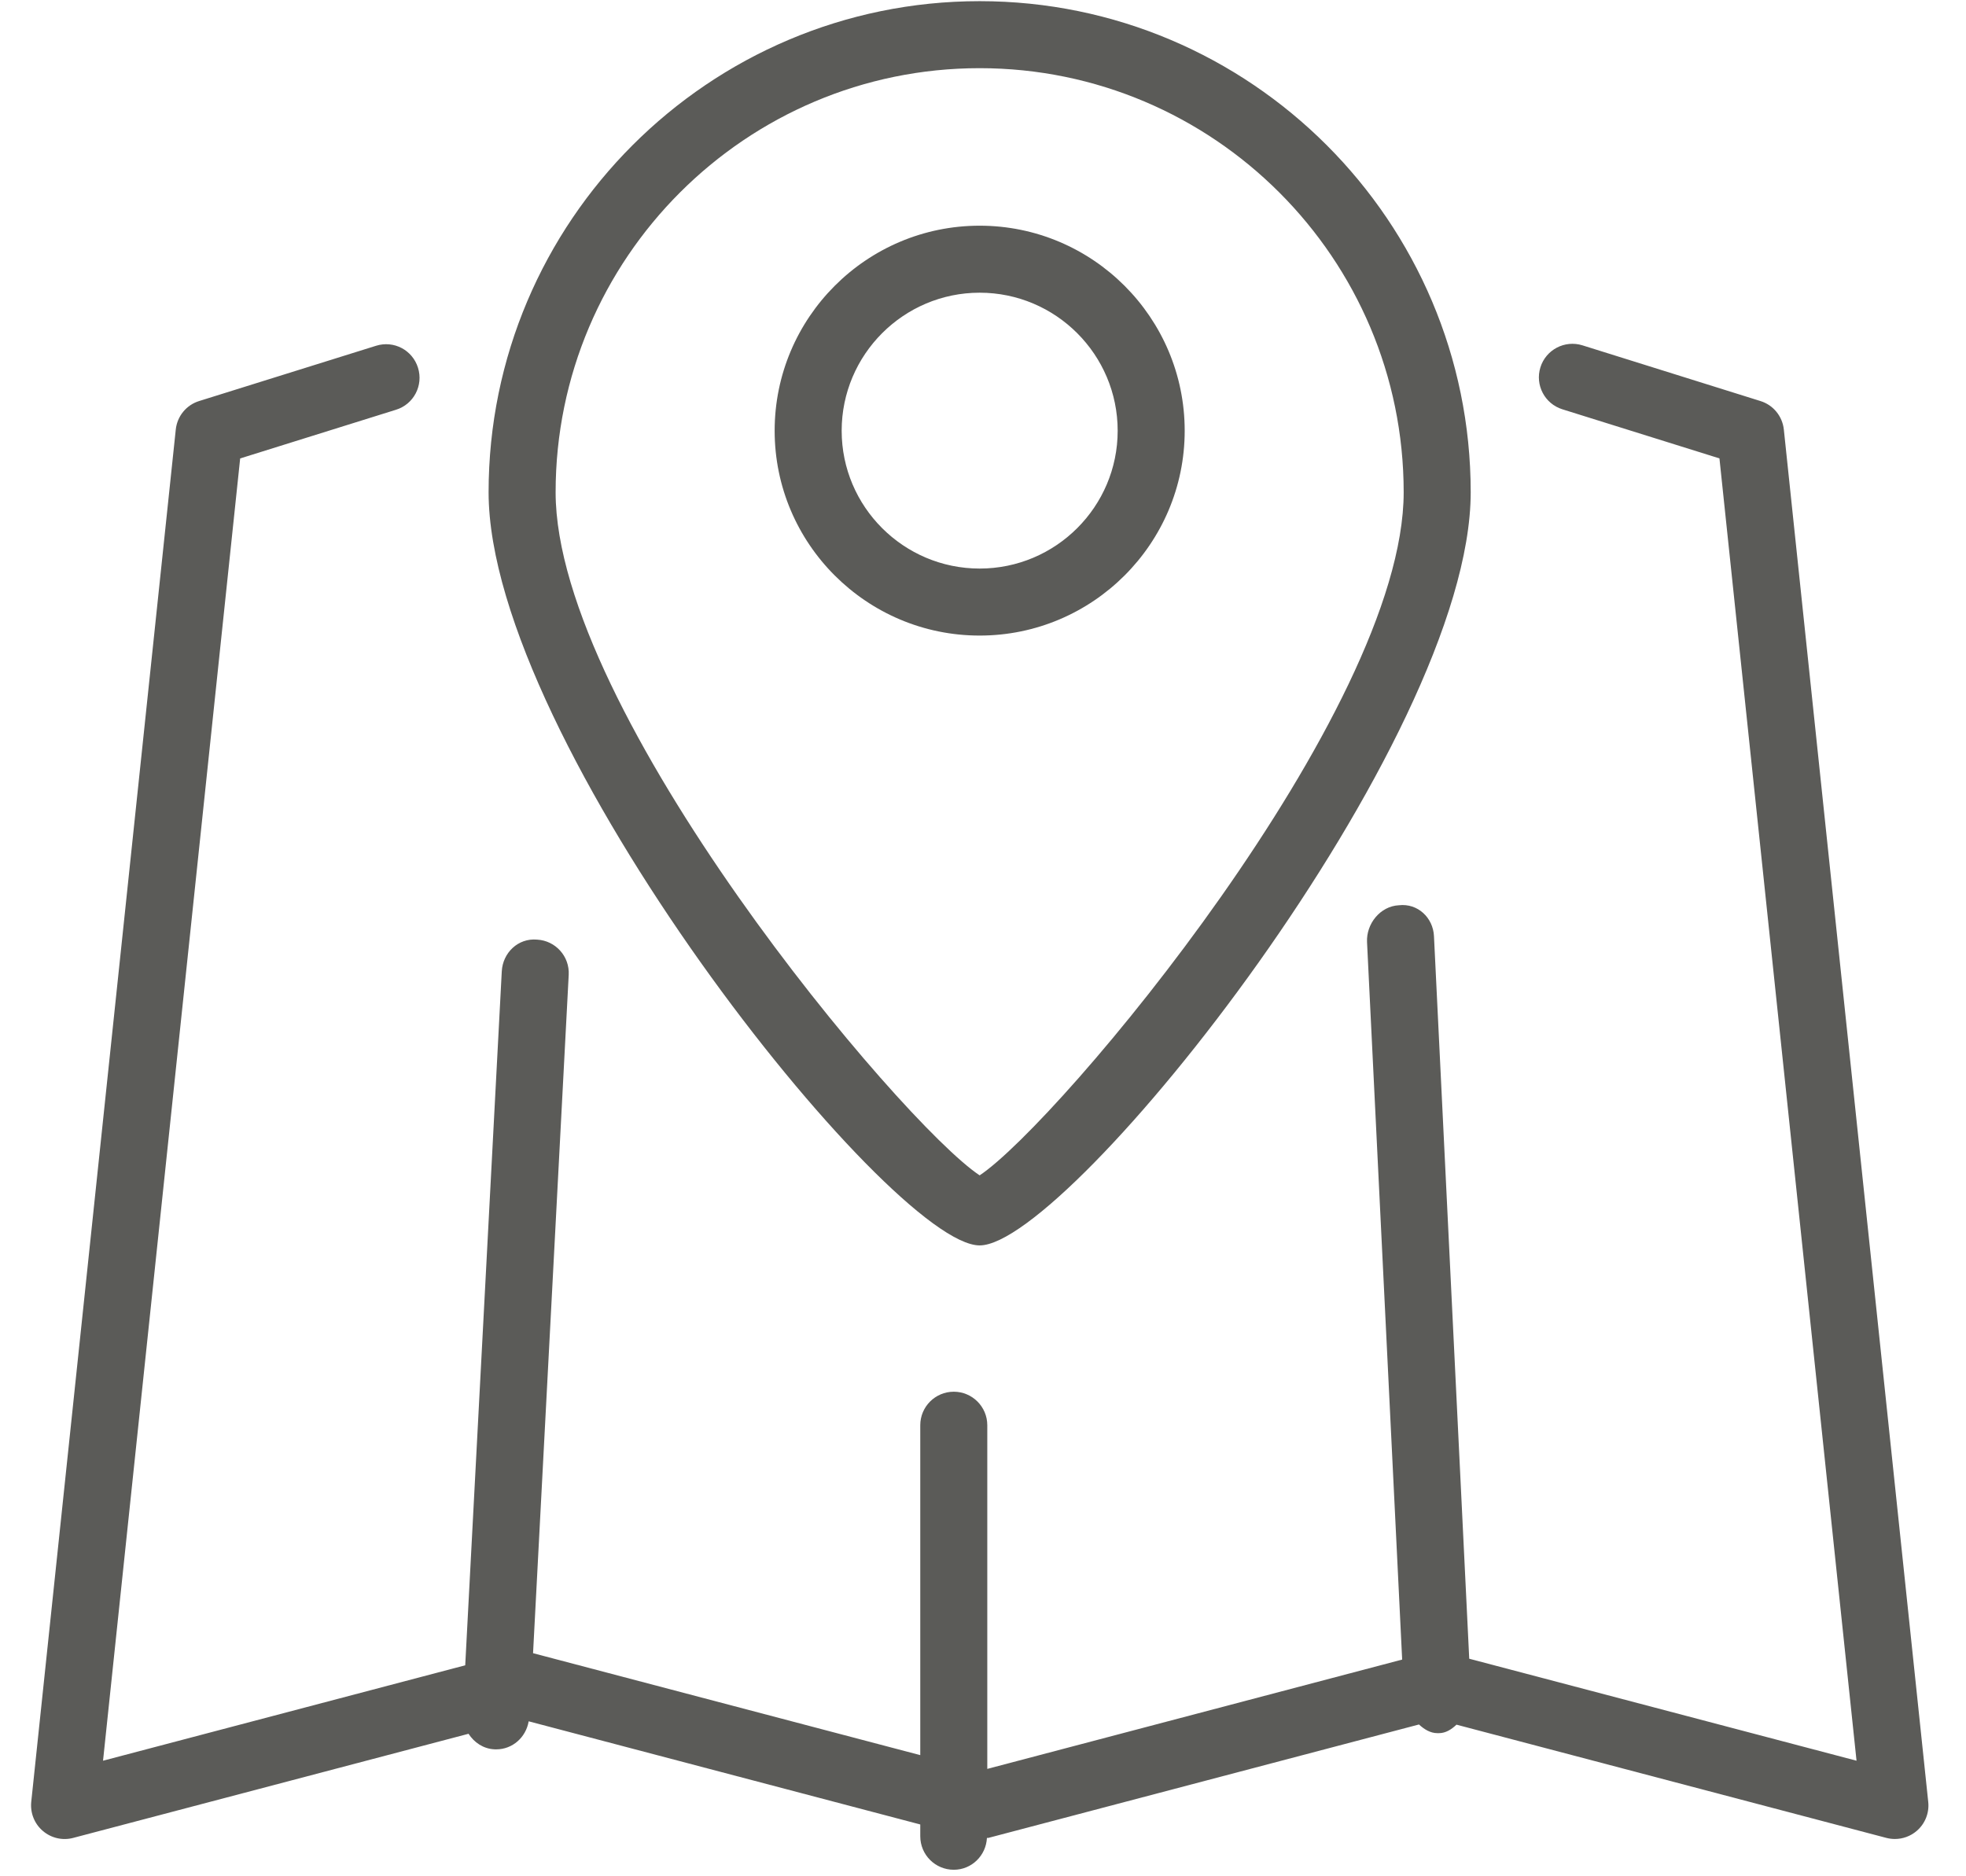 <?xml version="1.0" encoding="UTF-8" standalone="no"?>
<svg width="44px" height="42px" viewBox="0 0 44 42" version="1.1" xmlns="http://www.w3.org/2000/svg" xmlns:xlink="http://www.w3.org/1999/xlink" xmlns:sketch="http://www.bohemiancoding.com/sketch/ns">
    <!-- Generator: Sketch 3.3.3 (12081) - http://www.bohemiancoding.com/sketch -->
    <title>Fill 62</title>
    <desc>Created with Sketch.</desc>
    <defs></defs>
    <g id="Icons" stroke="none" stroke-width="1" fill="none" fill-rule="evenodd" sketch:type="MSPage">
        <path d="M26.514,9.642 C26.514,7.11 24.455,5.052 21.925,5.052 C19.395,5.052 17.337,7.11 17.337,9.642 C17.337,12.17 19.395,14.227 21.925,14.227 C24.455,14.227 26.514,12.17 26.514,9.642 L26.514,9.642 Z M18.837,9.642 C18.837,7.938 20.223,6.552 21.925,6.552 C23.629,6.552 25.014,7.938 25.014,9.642 C25.014,11.343 23.629,12.727 21.925,12.727 C20.223,12.727 18.837,11.343 18.837,9.642 L18.837,9.642 Z M21.925,27.878 C23.928,27.878 32.915,16.596 32.915,11.019 C32.915,4.957 27.984,0.026 21.925,0.026 C15.866,0.026 10.935,4.957 10.935,11.019 C10.935,16.596 19.923,27.878 21.925,27.878 L21.925,27.878 Z M21.925,1.526 C27.158,1.526 31.415,5.784 31.415,11.019 C31.415,15.931 23.687,25.14 21.925,26.31 C20.162,25.14 12.435,15.931 12.435,11.019 C12.435,5.784 16.692,1.526 21.925,1.526 L21.925,1.526 Z M39.923,9.614 C39.891,9.316 39.685,9.065 39.399,8.977 L35.415,7.73 C35.019,7.607 34.598,7.828 34.475,8.223 C34.352,8.618 34.571,9.038 34.967,9.162 L38.482,10.261 L41.55,39.413 L32.882,37.13 L32.093,20.955 C32.073,20.542 31.73,20.215 31.307,20.264 C30.893,20.284 30.574,20.677 30.595,21.091 L31.381,37.149 L22.096,39.596 L22.096,31.903 C22.096,31.489 21.759,31.153 21.346,31.153 C20.932,31.153 20.596,31.489 20.596,31.903 L20.596,39.288 L11.93,37.006 L12.728,21.821 C12.75,21.408 12.433,21.055 12.019,21.033 C11.594,20.995 11.252,21.329 11.23,21.743 L10.412,37.277 L2.306,39.413 L5.375,10.262 L8.863,9.172 C9.26,9.049 9.479,8.628 9.355,8.232 C9.232,7.837 8.816,7.615 8.416,7.74 L4.457,8.977 C4.171,9.065 3.966,9.316 3.934,9.614 L0.699,40.337 C0.675,40.582 0.77,40.824 0.958,40.984 C1.145,41.145 1.399,41.204 1.637,41.141 L10.486,38.81 C10.612,39.004 10.815,39.145 11.064,39.158 C11.078,39.159 11.091,39.159 11.104,39.159 C11.472,39.159 11.771,38.889 11.832,38.531 L20.596,40.84 L20.596,41.104 C20.596,41.519 20.932,41.854 21.346,41.854 C21.746,41.854 22.068,41.537 22.088,41.141 C22.099,41.139 22.108,41.144 22.119,41.141 L31.757,38.602 C31.877,38.712 32.014,38.796 32.168,38.796 L32.205,38.796 C32.354,38.796 32.483,38.714 32.597,38.606 L42.219,41.141 C42.281,41.157 42.346,41.165 42.409,41.165 C42.586,41.165 42.76,41.102 42.897,40.984 C43.084,40.824 43.181,40.582 43.155,40.337 L39.923,9.614 L39.923,9.614 Z" id="Fill-62" fill="#5B5B58" sketch:type="MSShapeGroup"></path>
    </g>
</svg>